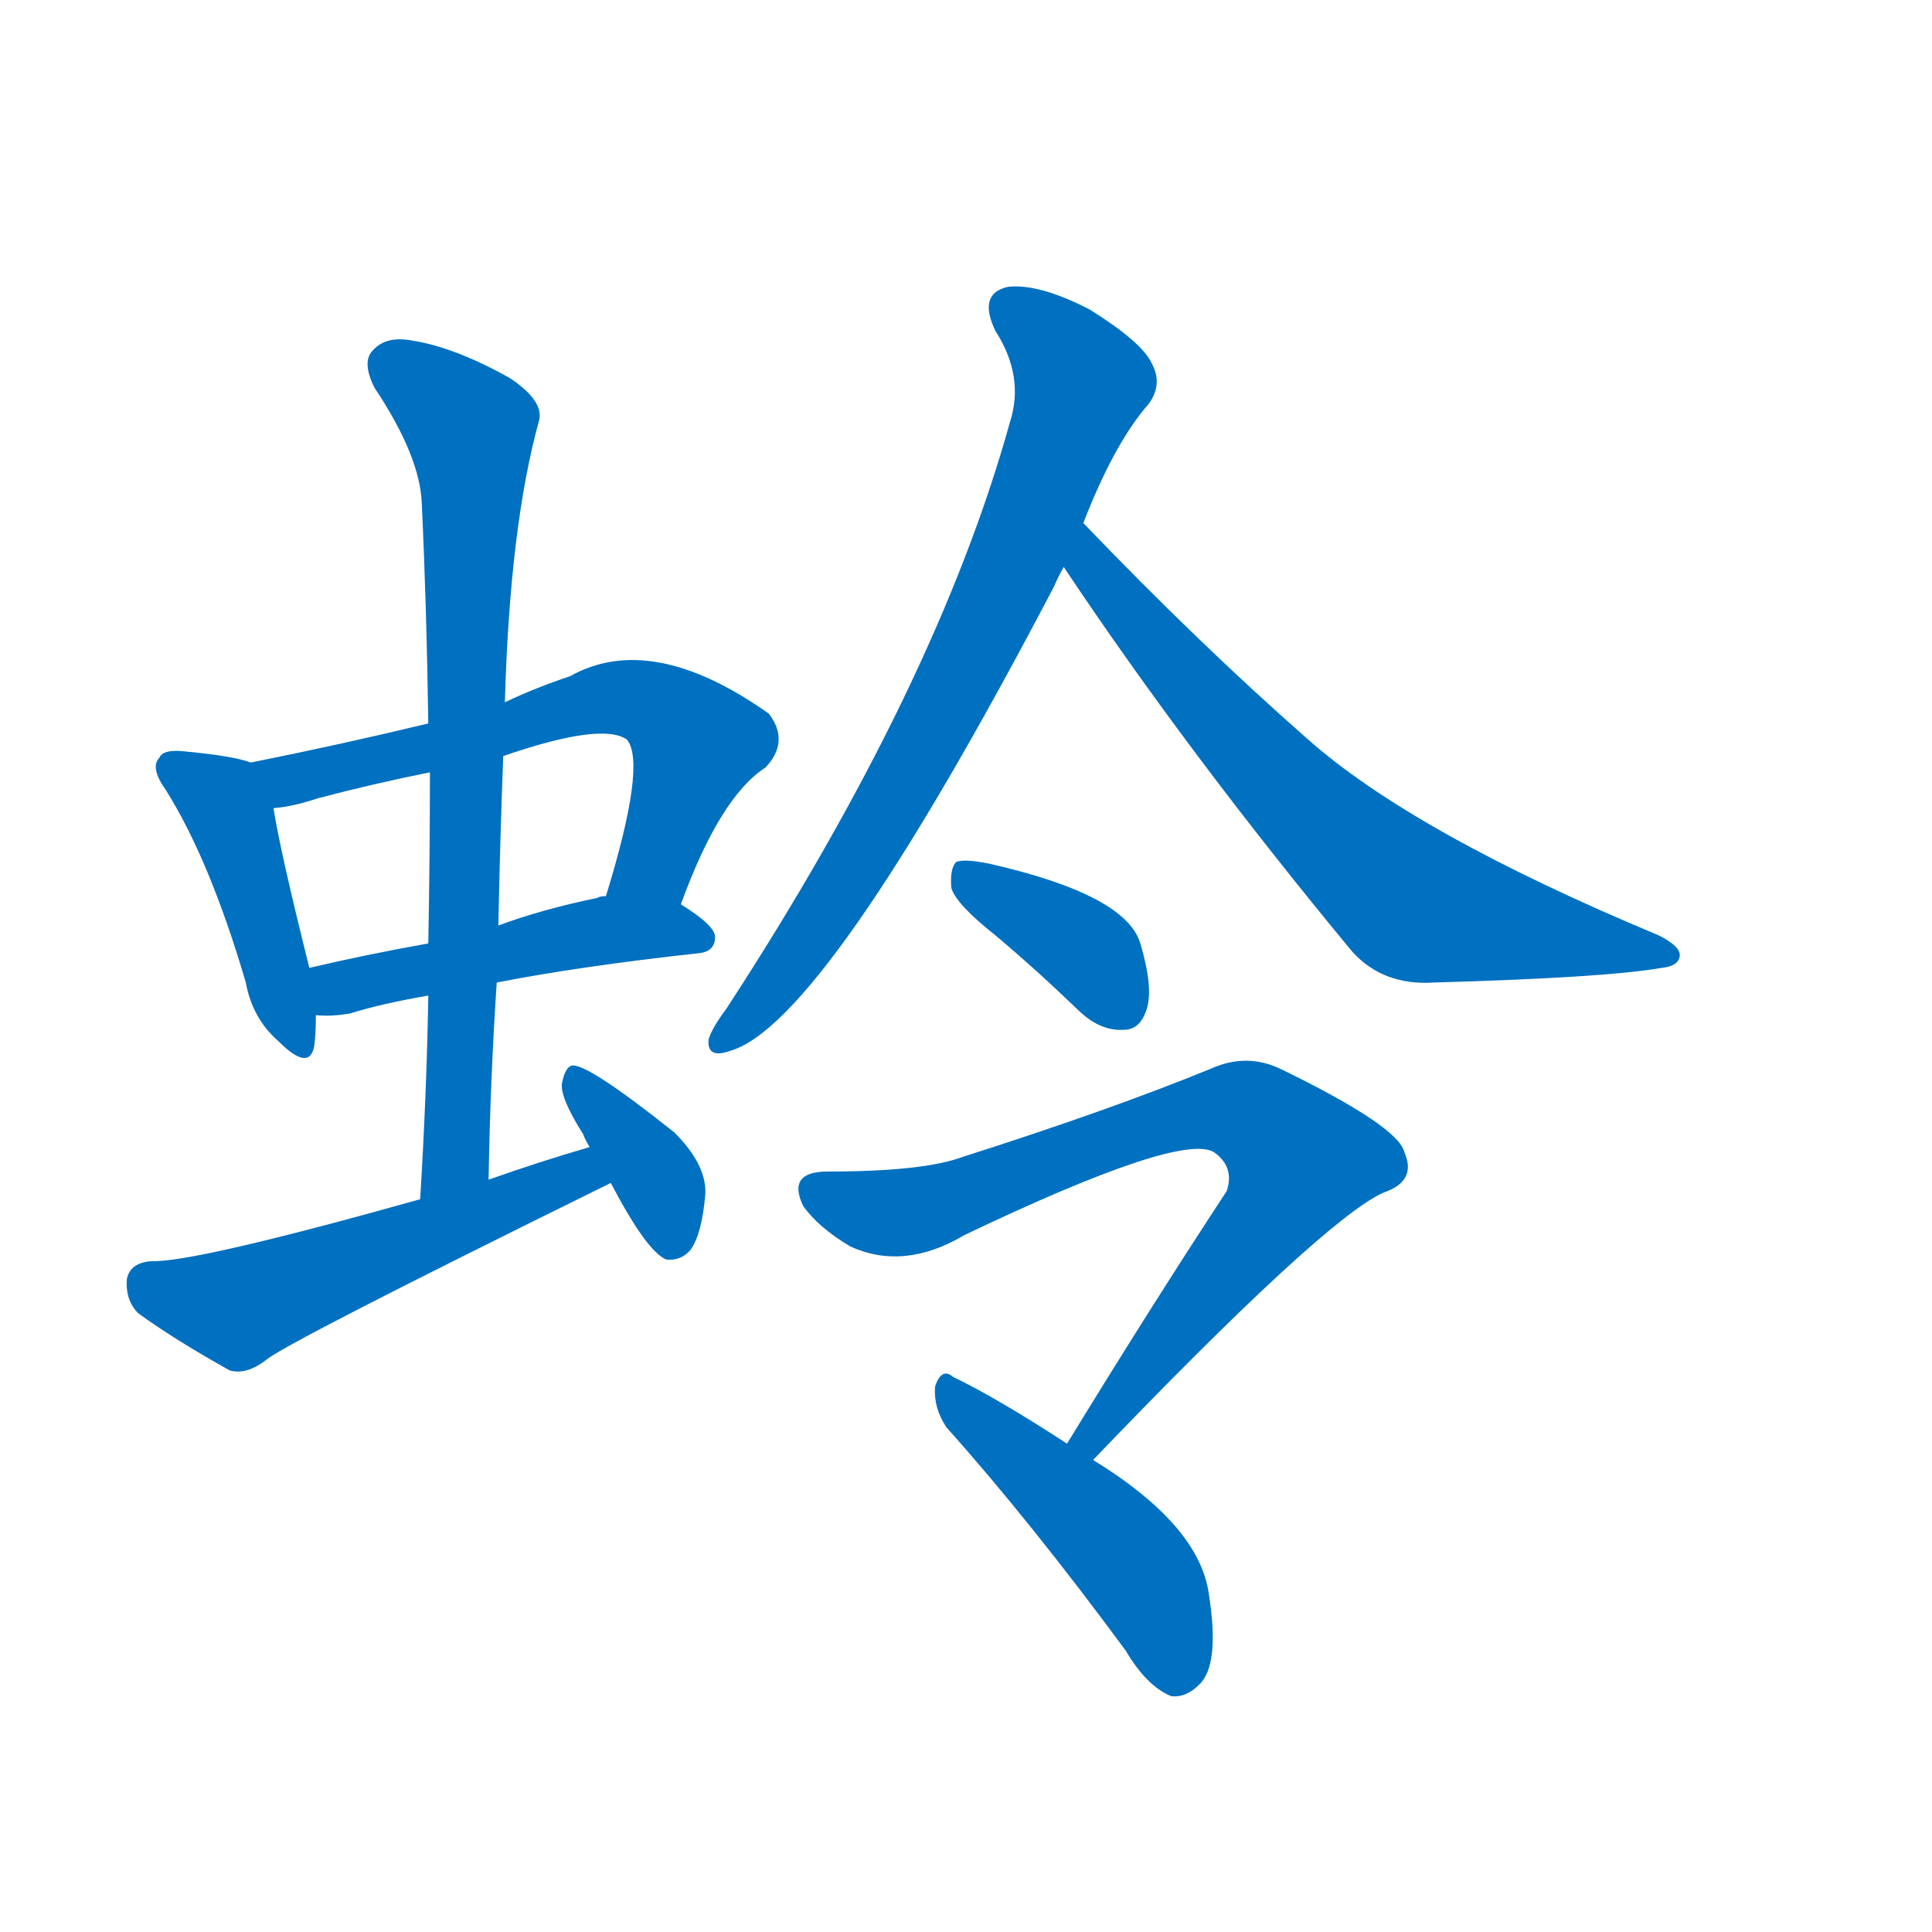 <svg width='83' height='83' >
                                <g transform="translate(3, 70) scale(0.07, -0.07)">
                                    <!-- 先将完整的字以灰色字体绘制完成，层级位于下面 -->
                                                                        <path d="M 111 532 Q 101 536 69 539 Q 57 540 55 535 Q 49 529 59 515 Q 86 472 108 397 Q 112 375 128 361 Q 147 342 150 358 Q 151 365 151 377 L 147 406 Q 129 478 125 504 C 121 529 121 529 111 532 Z" style="fill: #0070C0;"></path>
                                                                        <path d="M 375 445 Q 399 511 427 529 Q 442 545 429 562 Q 357 613 307 585 Q 286 578 267 569 L 220 556 Q 166 543 111 532 C 82 526 95 499 125 504 Q 137 505 152 510 Q 186 519 221 526 L 266 536 Q 327 557 342 546 Q 354 531 329 450 C 320 421 364 417 375 445 Z" style="fill: #0070C0;"></path>
                                                                        <path d="M 262 397 Q 313 407 386 415 Q 396 416 396 425 Q 396 432 375 445 L 329 450 Q 325 450 324 449 Q 290 442 263 432 L 220 421 Q 181 414 147 406 C 118 399 121 378 151 377 Q 160 376 172 378 Q 191 384 220 389 L 262 397 Z" style="fill: #0070C0;"></path>
                                                                        <path d="M 257 276 Q 258 337 262 397 L 263 432 Q 264 484 266 536 L 267 569 Q 270 677 288 742 Q 291 754 270 768 Q 236 787 210 791 Q 194 794 186 785 Q 179 778 187 762 Q 215 720 216 691 Q 219 627 220 556 L 221 526 Q 221 475 220 421 L 220 389 Q 219 329 215 264 C 213 234 256 246 257 276 Z" style="fill: #0070C0;"></path>
                                                                        <path d="M 319 296 Q 288 287 257 276 L 215 264 Q 76 225 50 226 Q 37 225 35 215 Q 34 202 42 194 Q 64 178 98 159 Q 108 156 120 165 Q 129 174 332 274 C 359 287 348 304 319 296 Z" style="fill: #0070C0;"></path>
                                                                        <path d="M 332 274 Q 354 232 366 227 Q 375 226 381 233 Q 388 243 390 267 Q 391 285 371 305 Q 317 348 308 346 Q 304 345 302 335 Q 301 326 315 304 Q 316 301 319 296 L 332 274 Z" style="fill: #0070C0;"></path>
                                                                        <path d="M 622 679 Q 641 728 662 752 Q 671 764 664 777 Q 658 790 626 810 Q 595 826 576 824 Q 557 820 568 797 Q 586 769 577 741 Q 532 579 403 381 Q 394 369 392 362 Q 391 350 405 355 Q 463 371 604 640 Q 607 647 610 652 L 622 679 Z" style="fill: #0070C0;"></path>
                                                                        <path d="M 610 652 Q 686 538 787 416 Q 806 395 837 397 Q 943 400 977 406 Q 987 407 988 413 Q 989 419 975 426 Q 824 489 759 547 Q 693 605 622 679 C 601 701 593 677 610 652 Z" style="fill: #0070C0;"></path>
                                                                        <path d="M 568 426 Q 593 405 620 379 Q 633 367 647 368 Q 657 368 661 381 Q 665 394 657 421 Q 648 451 564 470 Q 549 473 544 471 Q 540 467 541 455 Q 544 445 568 426 Z" style="fill: #0070C0;"></path>
                                                                        <path d="M 628 104 Q 769 251 806 268 Q 827 275 819 293 Q 815 309 743 344 Q 722 354 700 344 Q 639 319 548 290 Q 524 281 465 281 Q 440 281 450 260 Q 459 247 479 235 Q 512 220 549 242 Q 681 305 702 293 Q 715 284 710 269 Q 664 199 612 114 C 596 88 607 82 628 104 Z" style="fill: #0070C0;"></path>
                                                                        <path d="M 612 114 Q 569 142 542 155 Q 535 161 531 149 Q 530 136 538 124 Q 589 67 648 -13 Q 661 -35 676 -41 Q 685 -42 693 -34 Q 706 -22 699 22 Q 693 64 628 104 L 612 114 Z" style="fill: #0070C0;"></path>
                                    
                                    
                                                                                                                                                                                                                                                                                                                                                                                                                                                                                                                                                                                                                                                                                                                                                                                                                                                                                                                                                </g>
                            </svg>